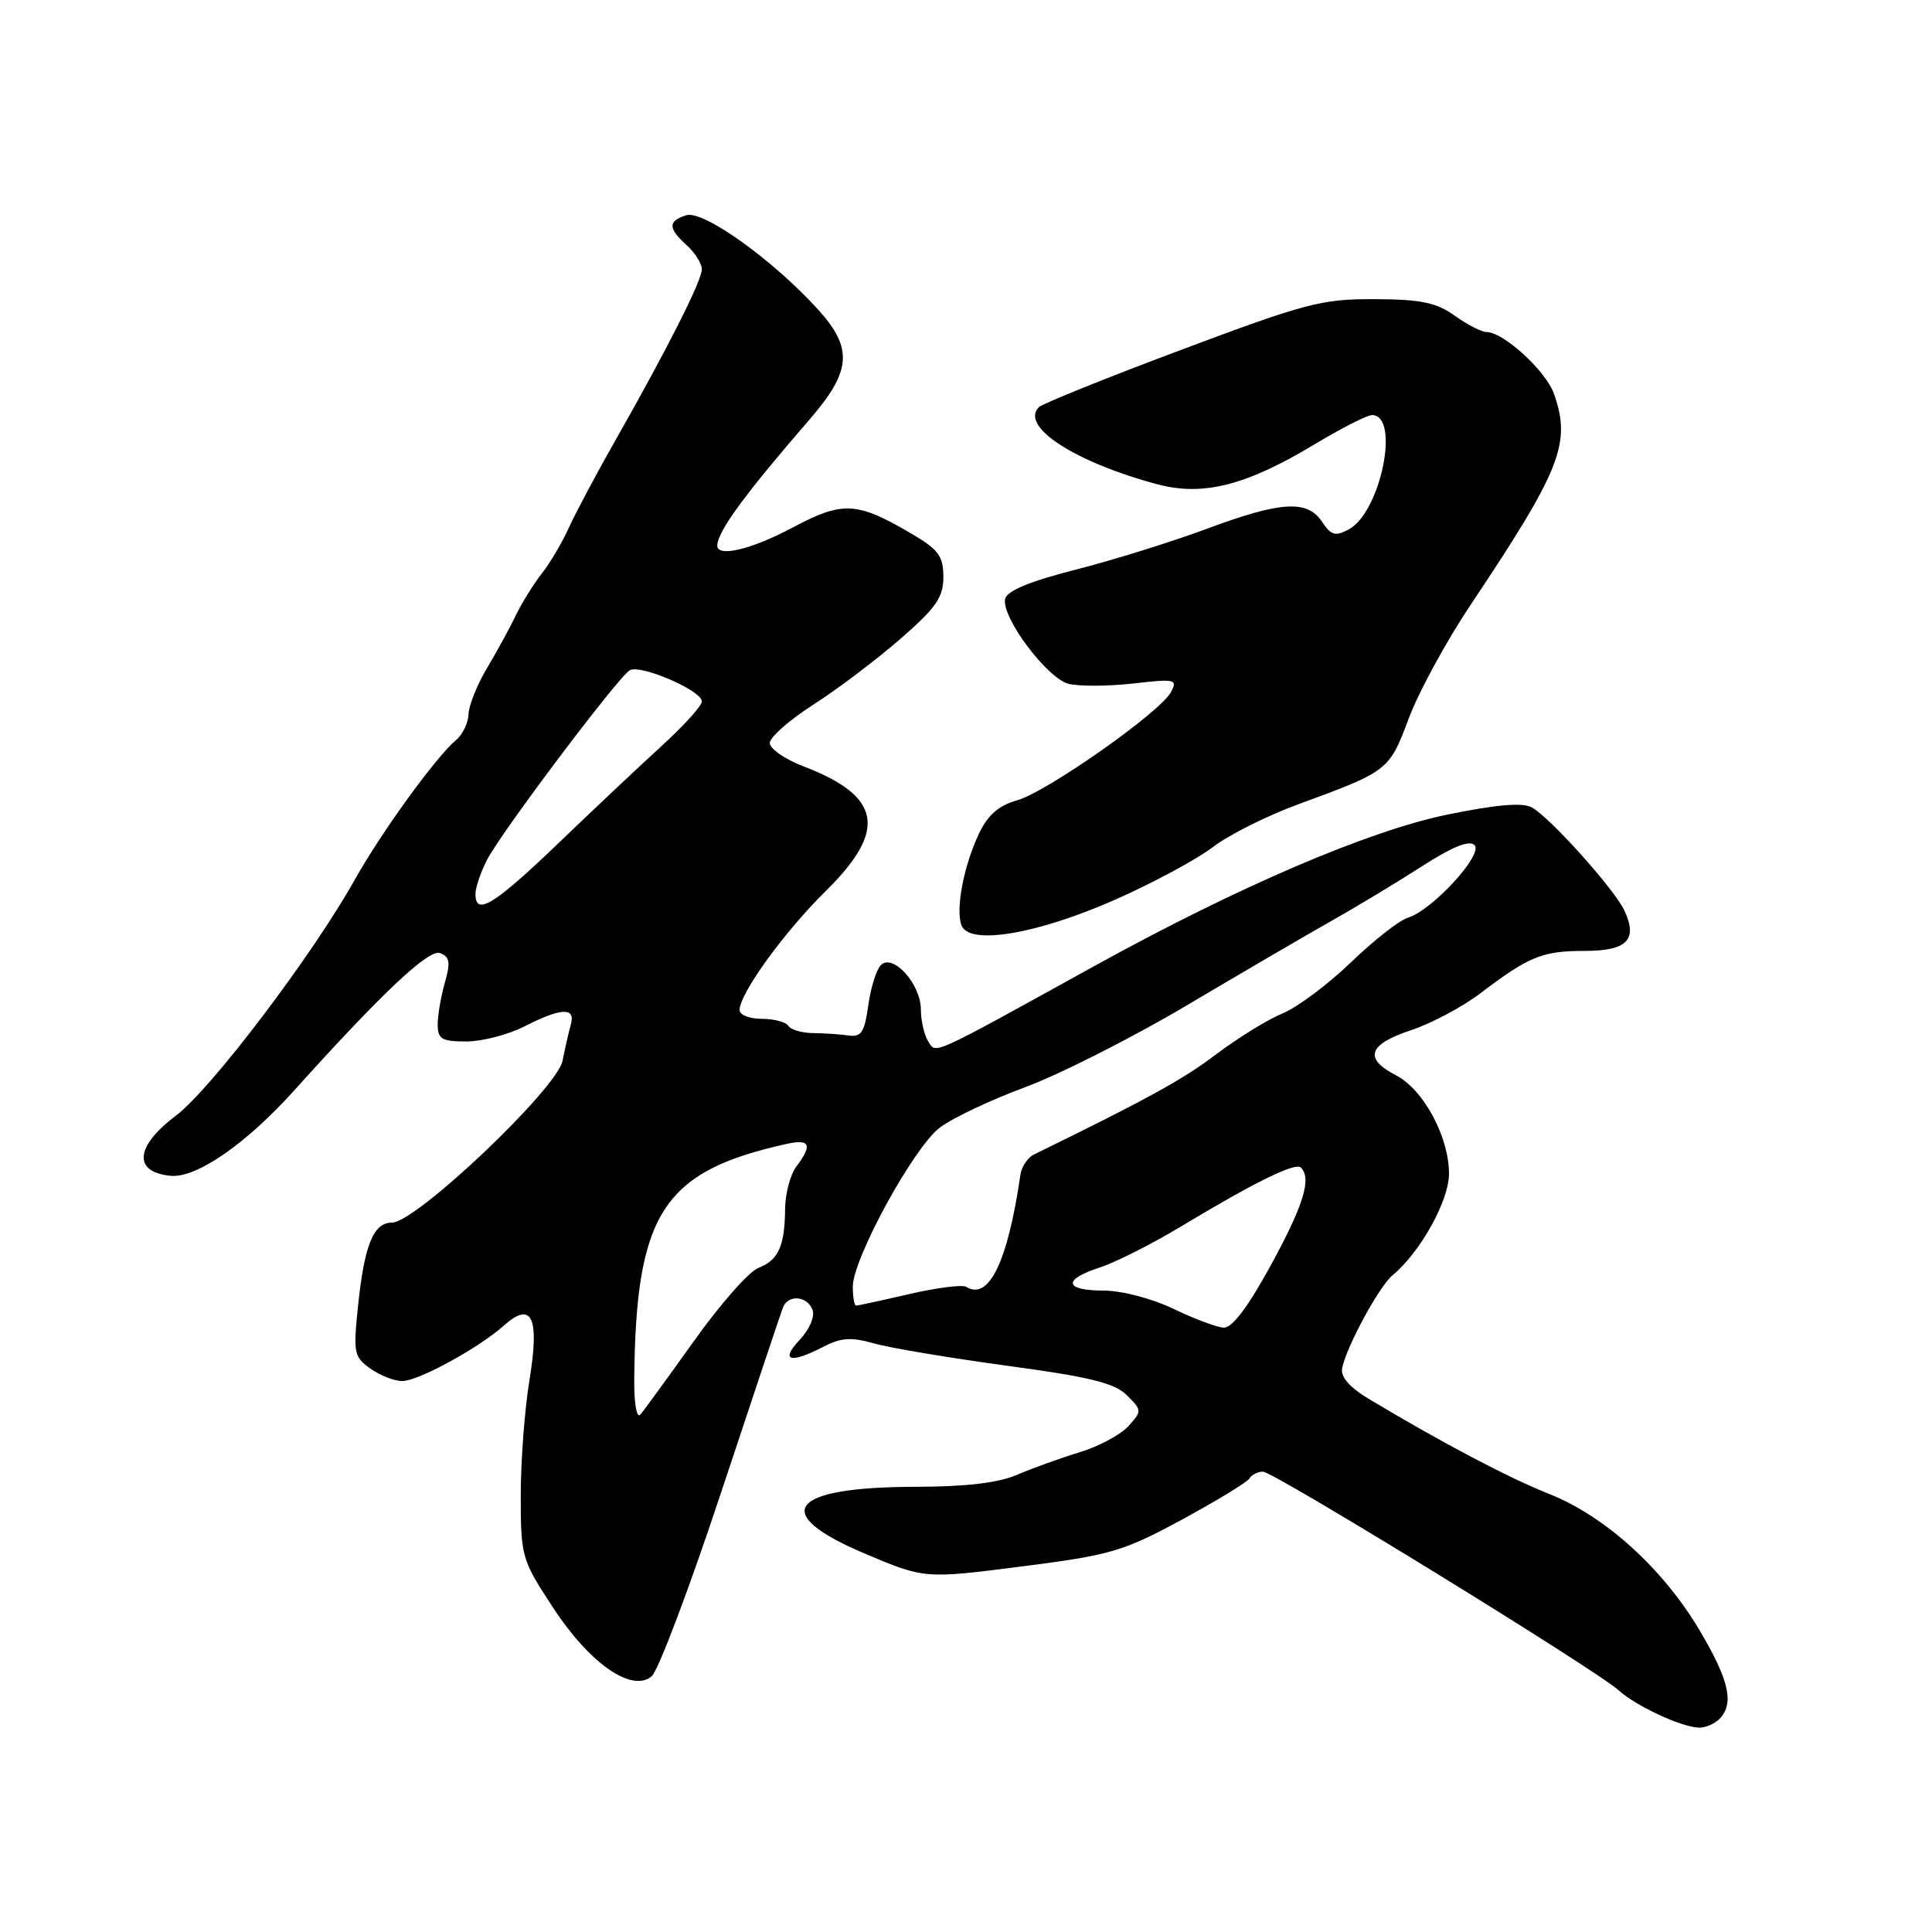 <?xml version="1.0" encoding="UTF-8" standalone="no"?>
<!DOCTYPE svg PUBLIC "-//W3C//DTD SVG 1.1//EN" "http://www.w3.org/Graphics/SVG/1.1/DTD/svg11.dtd" >
<svg xmlns="http://www.w3.org/2000/svg" xmlns:xlink="http://www.w3.org/1999/xlink" version="1.1" viewBox="0 0 256 256">
 <g >
 <path fill="currentColor"
d=" M 227.80 227.80 C 229.83 225.77 229.16 222.73 225.25 216.10 C 220.41 207.91 212.73 200.92 205.33 197.98 C 199.93 195.84 191.21 191.25 181.50 185.44 C 178.83 183.84 177.61 182.46 177.84 181.30 C 178.41 178.44 182.72 170.48 184.51 168.99 C 188.20 165.93 192.00 159.10 192.00 155.53 C 192.00 150.64 188.63 144.38 184.99 142.49 C 180.67 140.26 181.28 138.40 186.93 136.52 C 189.64 135.62 193.81 133.41 196.18 131.60 C 202.60 126.72 204.37 126.00 209.97 126.00 C 215.58 126.00 217.03 124.55 215.26 120.69 C 213.99 117.89 205.33 108.25 202.96 106.98 C 201.72 106.31 198.22 106.62 191.77 107.94 C 181.30 110.10 164.00 117.52 145.00 128.01 C 123.03 140.14 124.07 139.67 123.00 138.00 C 122.47 137.18 122.02 135.26 122.02 133.75 C 122.00 130.37 118.31 126.29 116.72 127.88 C 116.13 128.47 115.37 130.88 115.05 133.23 C 114.56 136.76 114.11 137.45 112.48 137.21 C 111.39 137.05 109.27 136.91 107.77 136.89 C 106.26 136.88 104.78 136.45 104.46 135.93 C 104.14 135.42 102.56 135.00 100.94 135.00 C 99.32 135.00 98.00 134.48 98.00 133.84 C 98.00 131.65 103.90 123.50 109.45 118.03 C 117.62 109.98 116.80 105.49 106.43 101.53 C 103.99 100.60 102.00 99.21 102.00 98.45 C 102.00 97.69 104.59 95.41 107.74 93.39 C 110.90 91.37 116.08 87.46 119.24 84.71 C 124.05 80.53 125.00 79.16 125.00 76.45 C 125.00 73.67 124.37 72.82 120.68 70.66 C 113.54 66.47 111.65 66.38 105.07 69.88 C 99.54 72.83 94.96 73.91 95.04 72.25 C 95.13 70.35 98.74 65.43 107.25 55.61 C 112.82 49.18 113.06 46.18 108.44 41.06 C 102.47 34.46 93.18 27.81 90.93 28.52 C 88.48 29.30 88.50 30.23 91.00 32.50 C 92.10 33.50 93.00 34.93 93.00 35.68 C 93.00 37.19 88.44 46.21 81.46 58.50 C 78.96 62.90 76.21 68.07 75.35 69.98 C 74.48 71.90 72.89 74.60 71.80 75.98 C 70.71 77.37 69.17 79.85 68.37 81.50 C 67.58 83.15 65.86 86.30 64.55 88.50 C 63.23 90.70 62.12 93.46 62.08 94.63 C 62.04 95.80 61.30 97.34 60.44 98.05 C 57.82 100.23 50.60 110.17 47.05 116.50 C 41.35 126.67 27.96 144.32 23.31 147.83 C 17.90 151.89 17.60 155.31 22.59 155.80 C 26.01 156.14 32.60 151.59 39.02 144.45 C 50.60 131.58 56.82 125.72 58.31 126.29 C 59.59 126.78 59.71 127.52 58.95 130.19 C 58.43 132.00 58.00 134.50 58.00 135.74 C 58.00 137.69 58.52 138.00 61.79 138.00 C 63.87 138.00 67.34 137.10 69.50 136.00 C 74.38 133.51 76.29 133.44 75.64 135.75 C 75.37 136.71 74.87 138.88 74.54 140.56 C 73.80 144.27 55.12 162.00 51.95 162.00 C 49.46 162.00 48.26 164.98 47.41 173.35 C 46.80 179.26 46.92 179.83 49.10 181.36 C 50.39 182.26 52.28 183.00 53.29 183.00 C 55.42 183.00 63.42 178.63 66.76 175.65 C 70.49 172.32 71.53 174.54 70.15 182.90 C 69.52 186.74 69.00 193.62 69.00 198.19 C 69.01 206.28 69.12 206.67 73.27 213.00 C 78.13 220.43 83.71 224.32 86.35 222.12 C 87.20 221.42 91.36 210.41 95.58 197.67 C 99.81 184.93 103.48 173.94 103.74 173.25 C 104.41 171.50 106.94 171.69 107.66 173.55 C 108.00 174.44 107.28 176.14 105.95 177.55 C 103.34 180.33 104.69 180.73 109.07 178.47 C 111.43 177.24 112.79 177.15 115.77 178.00 C 117.82 178.59 125.75 179.92 133.39 180.96 C 144.42 182.45 147.71 183.26 149.33 184.89 C 151.32 186.88 151.33 186.98 149.52 188.97 C 148.50 190.10 145.61 191.65 143.09 192.42 C 140.56 193.19 136.83 194.53 134.78 195.41 C 132.24 196.50 127.98 197.00 121.28 197.01 C 104.56 197.04 101.91 200.48 114.50 205.82 C 122.50 209.21 122.50 209.21 135.33 207.57 C 147.16 206.06 148.80 205.58 156.57 201.38 C 161.20 198.87 165.24 196.41 165.55 195.91 C 165.86 195.41 166.67 195.00 167.34 195.00 C 168.77 195.00 211.57 221.31 214.50 223.99 C 216.72 226.02 222.65 228.79 225.05 228.92 C 225.90 228.96 227.14 228.46 227.80 227.80 Z  M 147.91 119.15 C 152.88 116.94 158.65 113.83 160.73 112.23 C 162.80 110.64 167.88 108.09 172.00 106.58 C 183.98 102.19 184.08 102.11 186.66 95.21 C 187.95 91.75 191.62 85.00 194.82 80.21 C 206.84 62.22 208.21 58.76 205.92 52.21 C 204.86 49.16 199.23 44.00 196.97 44.00 C 196.33 44.00 194.44 43.03 192.77 41.84 C 190.30 40.08 188.29 39.66 182.11 39.64 C 175.12 39.61 173.04 40.16 156.50 46.36 C 146.60 50.07 138.12 53.49 137.66 53.95 C 135.10 56.49 142.41 61.24 153.35 64.17 C 159.38 65.78 165.10 64.34 174.06 58.95 C 177.67 56.78 181.15 55.00 181.79 55.00 C 185.58 55.00 182.96 67.88 178.71 70.15 C 176.94 71.10 176.37 70.94 175.18 69.14 C 173.22 66.19 169.73 66.41 159.82 70.10 C 155.24 71.80 147.45 74.23 142.50 75.49 C 136.39 77.05 133.40 78.30 133.18 79.37 C 132.69 81.80 138.75 89.90 141.60 90.61 C 142.98 90.96 146.82 90.94 150.12 90.57 C 155.75 89.93 156.07 90.00 155.15 91.72 C 153.71 94.40 138.65 104.98 134.73 106.06 C 132.36 106.72 130.90 107.99 129.75 110.39 C 127.70 114.70 126.59 120.49 127.41 122.63 C 128.44 125.31 137.49 123.77 147.91 119.15 Z  M 84.04 182.95 C 84.22 160.77 87.81 155.20 104.25 151.57 C 107.34 150.89 107.69 151.71 105.53 154.56 C 104.72 155.63 104.05 158.15 104.03 160.17 C 103.99 165.13 103.14 166.99 100.48 168.01 C 99.25 168.48 95.41 172.83 91.96 177.68 C 88.50 182.53 85.30 186.93 84.84 187.45 C 84.37 187.98 84.02 185.96 84.04 182.95 Z  M 155.50 173.43 C 152.66 172.07 148.67 171.02 146.25 171.01 C 141.00 171.00 140.76 169.56 145.75 167.94 C 147.81 167.27 152.65 164.83 156.50 162.51 C 166.28 156.62 171.65 153.98 172.38 154.71 C 173.82 156.15 172.74 159.68 168.42 167.60 C 165.40 173.13 163.27 175.97 162.17 175.92 C 161.25 175.88 158.25 174.76 155.50 173.43 Z  M 113.00 170.49 C 113.00 166.79 121.04 152.08 124.51 149.43 C 126.17 148.16 131.26 145.75 135.81 144.07 C 140.37 142.39 150.04 137.49 157.30 133.19 C 164.56 128.89 173.20 123.84 176.50 121.98 C 179.80 120.12 185.17 116.88 188.43 114.78 C 192.46 112.19 194.69 111.29 195.38 111.98 C 196.60 113.20 189.75 120.65 186.55 121.60 C 185.42 121.94 182.03 124.60 179.00 127.52 C 175.97 130.44 171.90 133.48 169.95 134.28 C 167.99 135.08 164.03 137.53 161.13 139.71 C 156.71 143.06 152.17 145.56 137.00 152.98 C 136.18 153.38 135.38 154.57 135.22 155.61 C 133.53 167.21 131.03 172.38 128.02 170.51 C 127.51 170.20 124.11 170.63 120.48 171.47 C 116.85 172.31 113.68 173.00 113.44 173.00 C 113.20 173.00 113.00 171.87 113.00 170.49 Z  M 63.00 118.45 C 63.00 117.60 63.70 115.54 64.56 113.89 C 66.47 110.20 81.86 89.77 83.44 88.82 C 84.84 87.98 93.00 91.50 93.00 92.94 C 93.00 93.51 90.65 96.12 87.78 98.74 C 84.91 101.36 78.69 107.21 73.97 111.75 C 65.43 119.94 63.00 121.43 63.00 118.45 Z "/>
</g>
</svg>